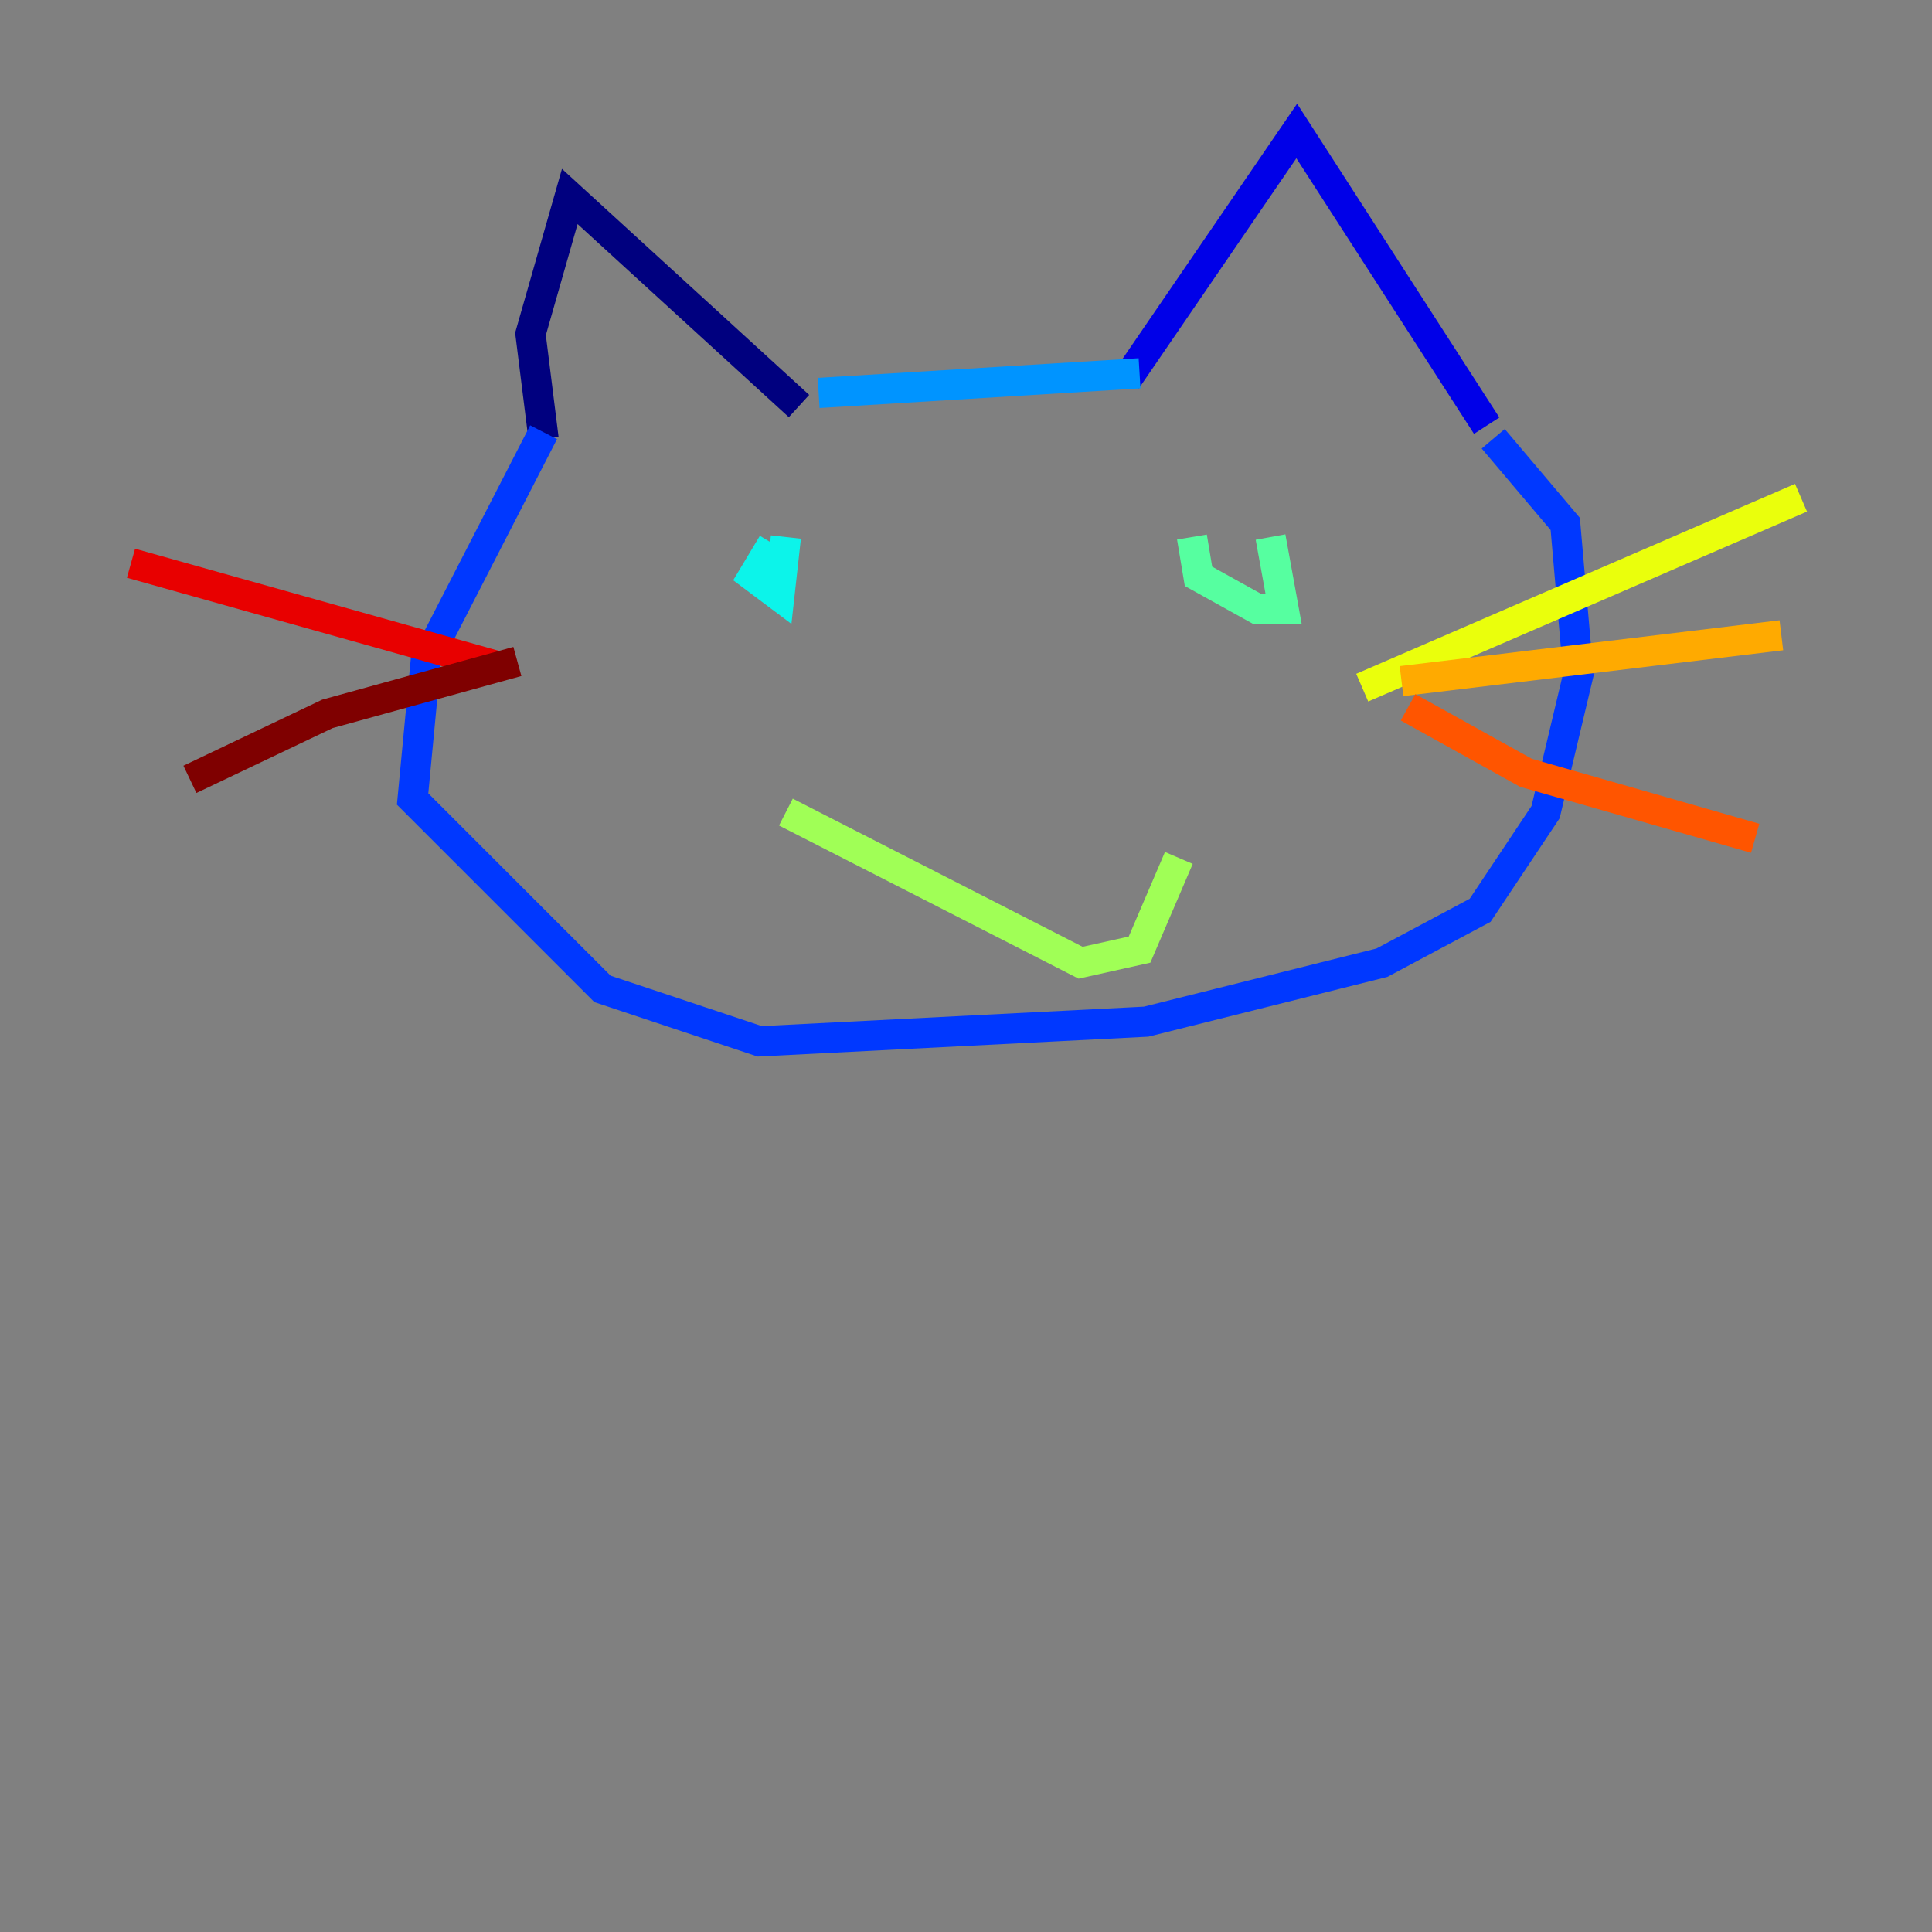 <?xml version="1.0" encoding="utf-8" ?>
<svg baseProfile="tiny" height="128" version="1.2" viewBox="0,0,128,128" width="128" xmlns="http://www.w3.org/2000/svg" xmlns:ev="http://www.w3.org/2001/xml-events" xmlns:xlink="http://www.w3.org/1999/xlink"><rect x="0" y="0" width="128" height="128" fill="#808080" stroke="none"/><defs /><polyline fill="none" points="36.014,29.071 35.146,22.129 37.749,13.017 52.936,26.902" stroke="#00007f" stroke-width="2" /><polyline fill="none" points="74.63,25.166 85.912,8.678 98.495,28.203" stroke="#0000e8" stroke-width="2" /><polyline fill="none" points="98.929,29.071 103.702,34.712 104.57,44.691 102.4,53.803 98.061,60.312 91.552,63.783 75.932,67.688 50.332,68.99 39.919,65.519 27.336,52.936 28.203,43.824 36.014,28.637" stroke="#0038ff" stroke-width="2" /><polyline fill="none" points="54.237,26.034 75.498,24.732" stroke="#0094ff" stroke-width="2" /><polyline fill="none" points="51.2,36.014 49.898,38.183 51.634,39.485 52.068,35.58" stroke="#0cf4ea" stroke-width="2" /><polyline fill="none" points="78.969,35.58 79.403,38.183 83.308,40.352 85.044,40.352 84.176,35.58" stroke="#56ffa0" stroke-width="2" /><polyline fill="none" points="52.068,53.803 71.593,63.783 75.498,62.915 78.102,56.841" stroke="#a0ff56" stroke-width="2" /><polyline fill="none" points="90.251,45.559 119.322,32.976" stroke="#eaff0c" stroke-width="2" /><polyline fill="none" points="92.854,45.125 118.02,42.088" stroke="#ffaa00" stroke-width="2" /><polyline fill="none" points="93.288,46.861 101.098,51.2 116.285,55.539" stroke="#ff5500" stroke-width="2" /><polyline fill="none" points="8.678,37.315 33.41,44.258" stroke="#e80000" stroke-width="2" /><polyline fill="none" points="34.278,43.824 21.695,47.295 12.583,51.634" stroke="#7f0000" stroke-width="2" /></svg>